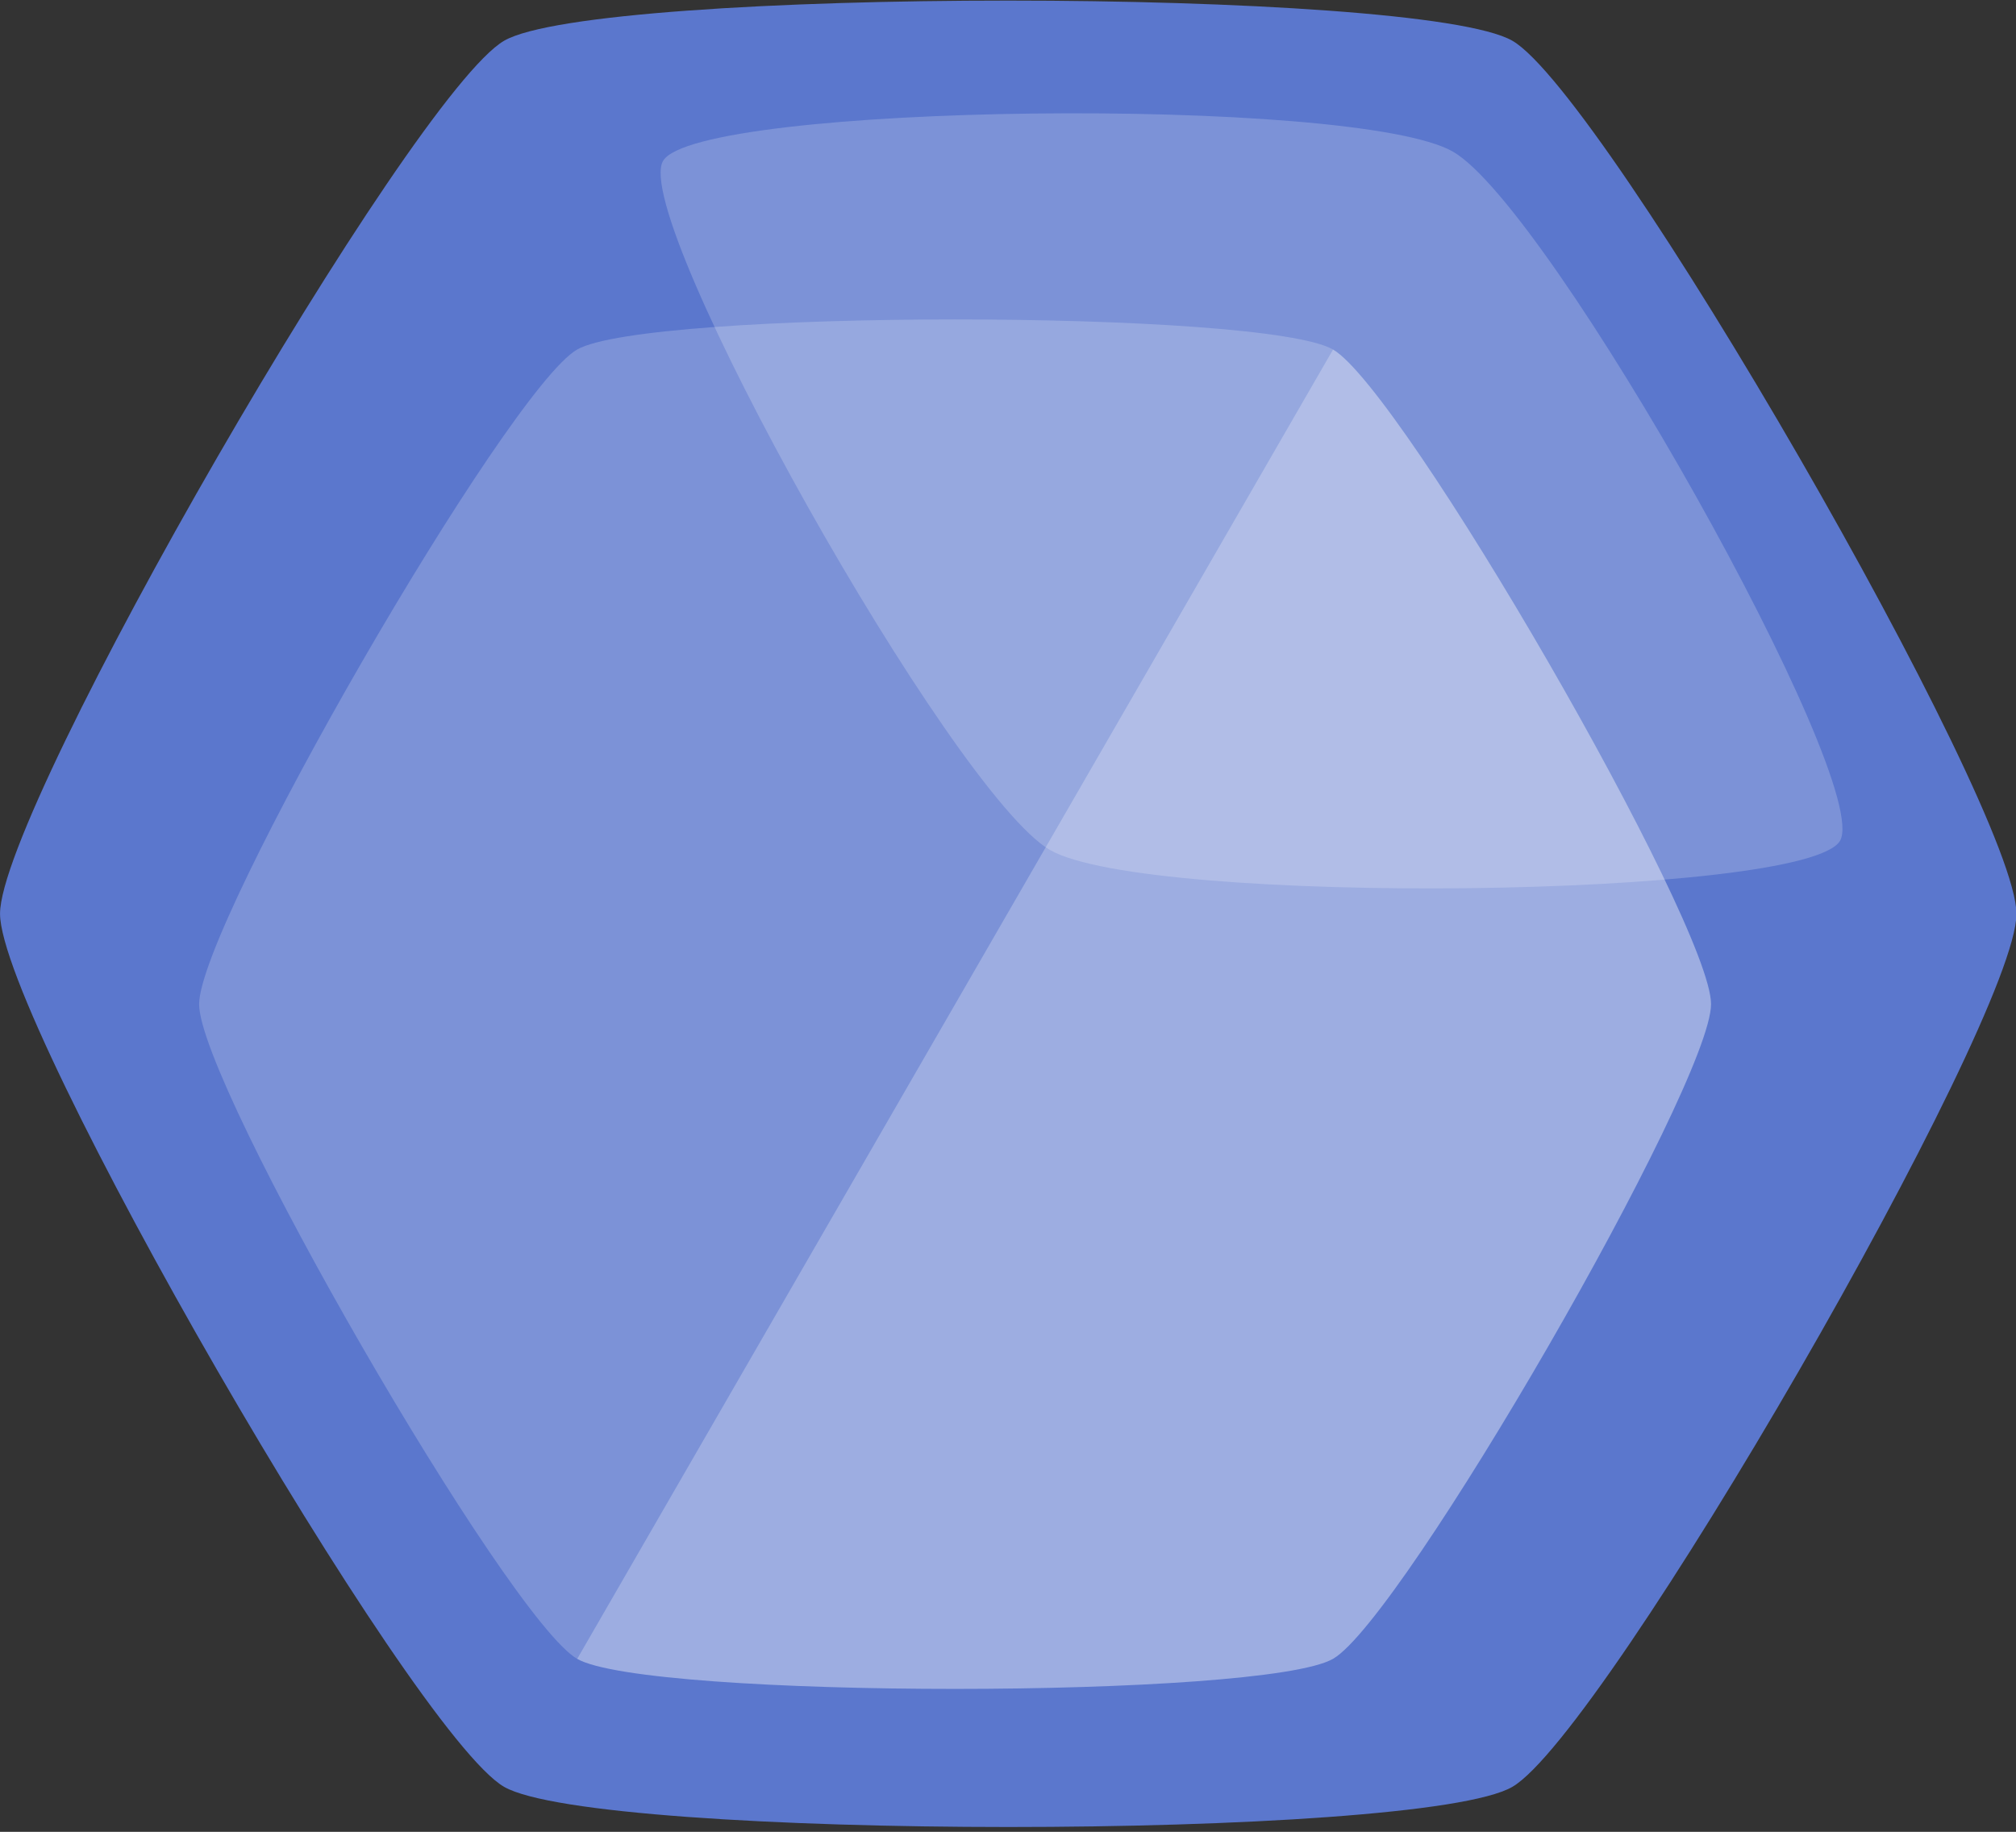 <svg viewBox="0 0 252 229" xmlns="http://www.w3.org/2000/svg">
  <rect x="0" y="0" width="252" height="229" fill="#333333" stroke="none"/>
  <g transform="matrix(2.033,1.174,-1.174,2.033,-178.381,-225.614)">
    <path
      d="M184.682,6.835C190.383,6.835 228.322,28.739 231.172,33.676C234.022,38.613 234.022,82.421 231.172,87.358C228.322,92.295 190.383,114.199 184.682,114.199C178.982,114.199 141.042,92.295 138.192,87.358C135.342,82.421 135.342,38.613 138.192,33.676C141.042,28.739 178.982,6.835 184.682,6.835Z"
      style="fill:rgb(91,119,205);" />
  </g>
  <g transform="matrix(2.046,1.181,1.181,-2.046,-232.05,115.322)">
    <path
      d="M131,30.626C135.248,30.626 163.517,46.948 165.641,50.626C167.765,54.305 167.765,86.948 165.641,90.626C163.517,94.305 135.248,110.626 131,110.626L131,30.626Z"
      style="fill:white;fill-opacity:0.4;" />
  </g>
  <g transform="matrix(2.046,1.181,1.181,-2.046,-232.05,115.322)">
    <path
      d="M131,110.626C126.752,110.626 98.483,94.305 96.359,90.626C94.235,86.948 94.235,54.305 96.359,50.626C98.483,46.948 126.752,30.626 131,30.626L131,110.626Z"
      style="fill:white;fill-opacity:0.2;" />
  </g>
  <g transform="matrix(1.92,1.109,1.856,-3.215,-333.559,500.351)">
    <path
      d="M92.686,154.552C99.034,154.552 131,165.878 131,168.127C131,170.376 99.034,181.702 92.686,181.702C86.338,181.702 54.372,170.376 54.372,168.127C54.372,165.878 86.338,154.552 92.686,154.552Z"
      style="fill:white;fill-opacity:0.2;" />
  </g>
</svg>
